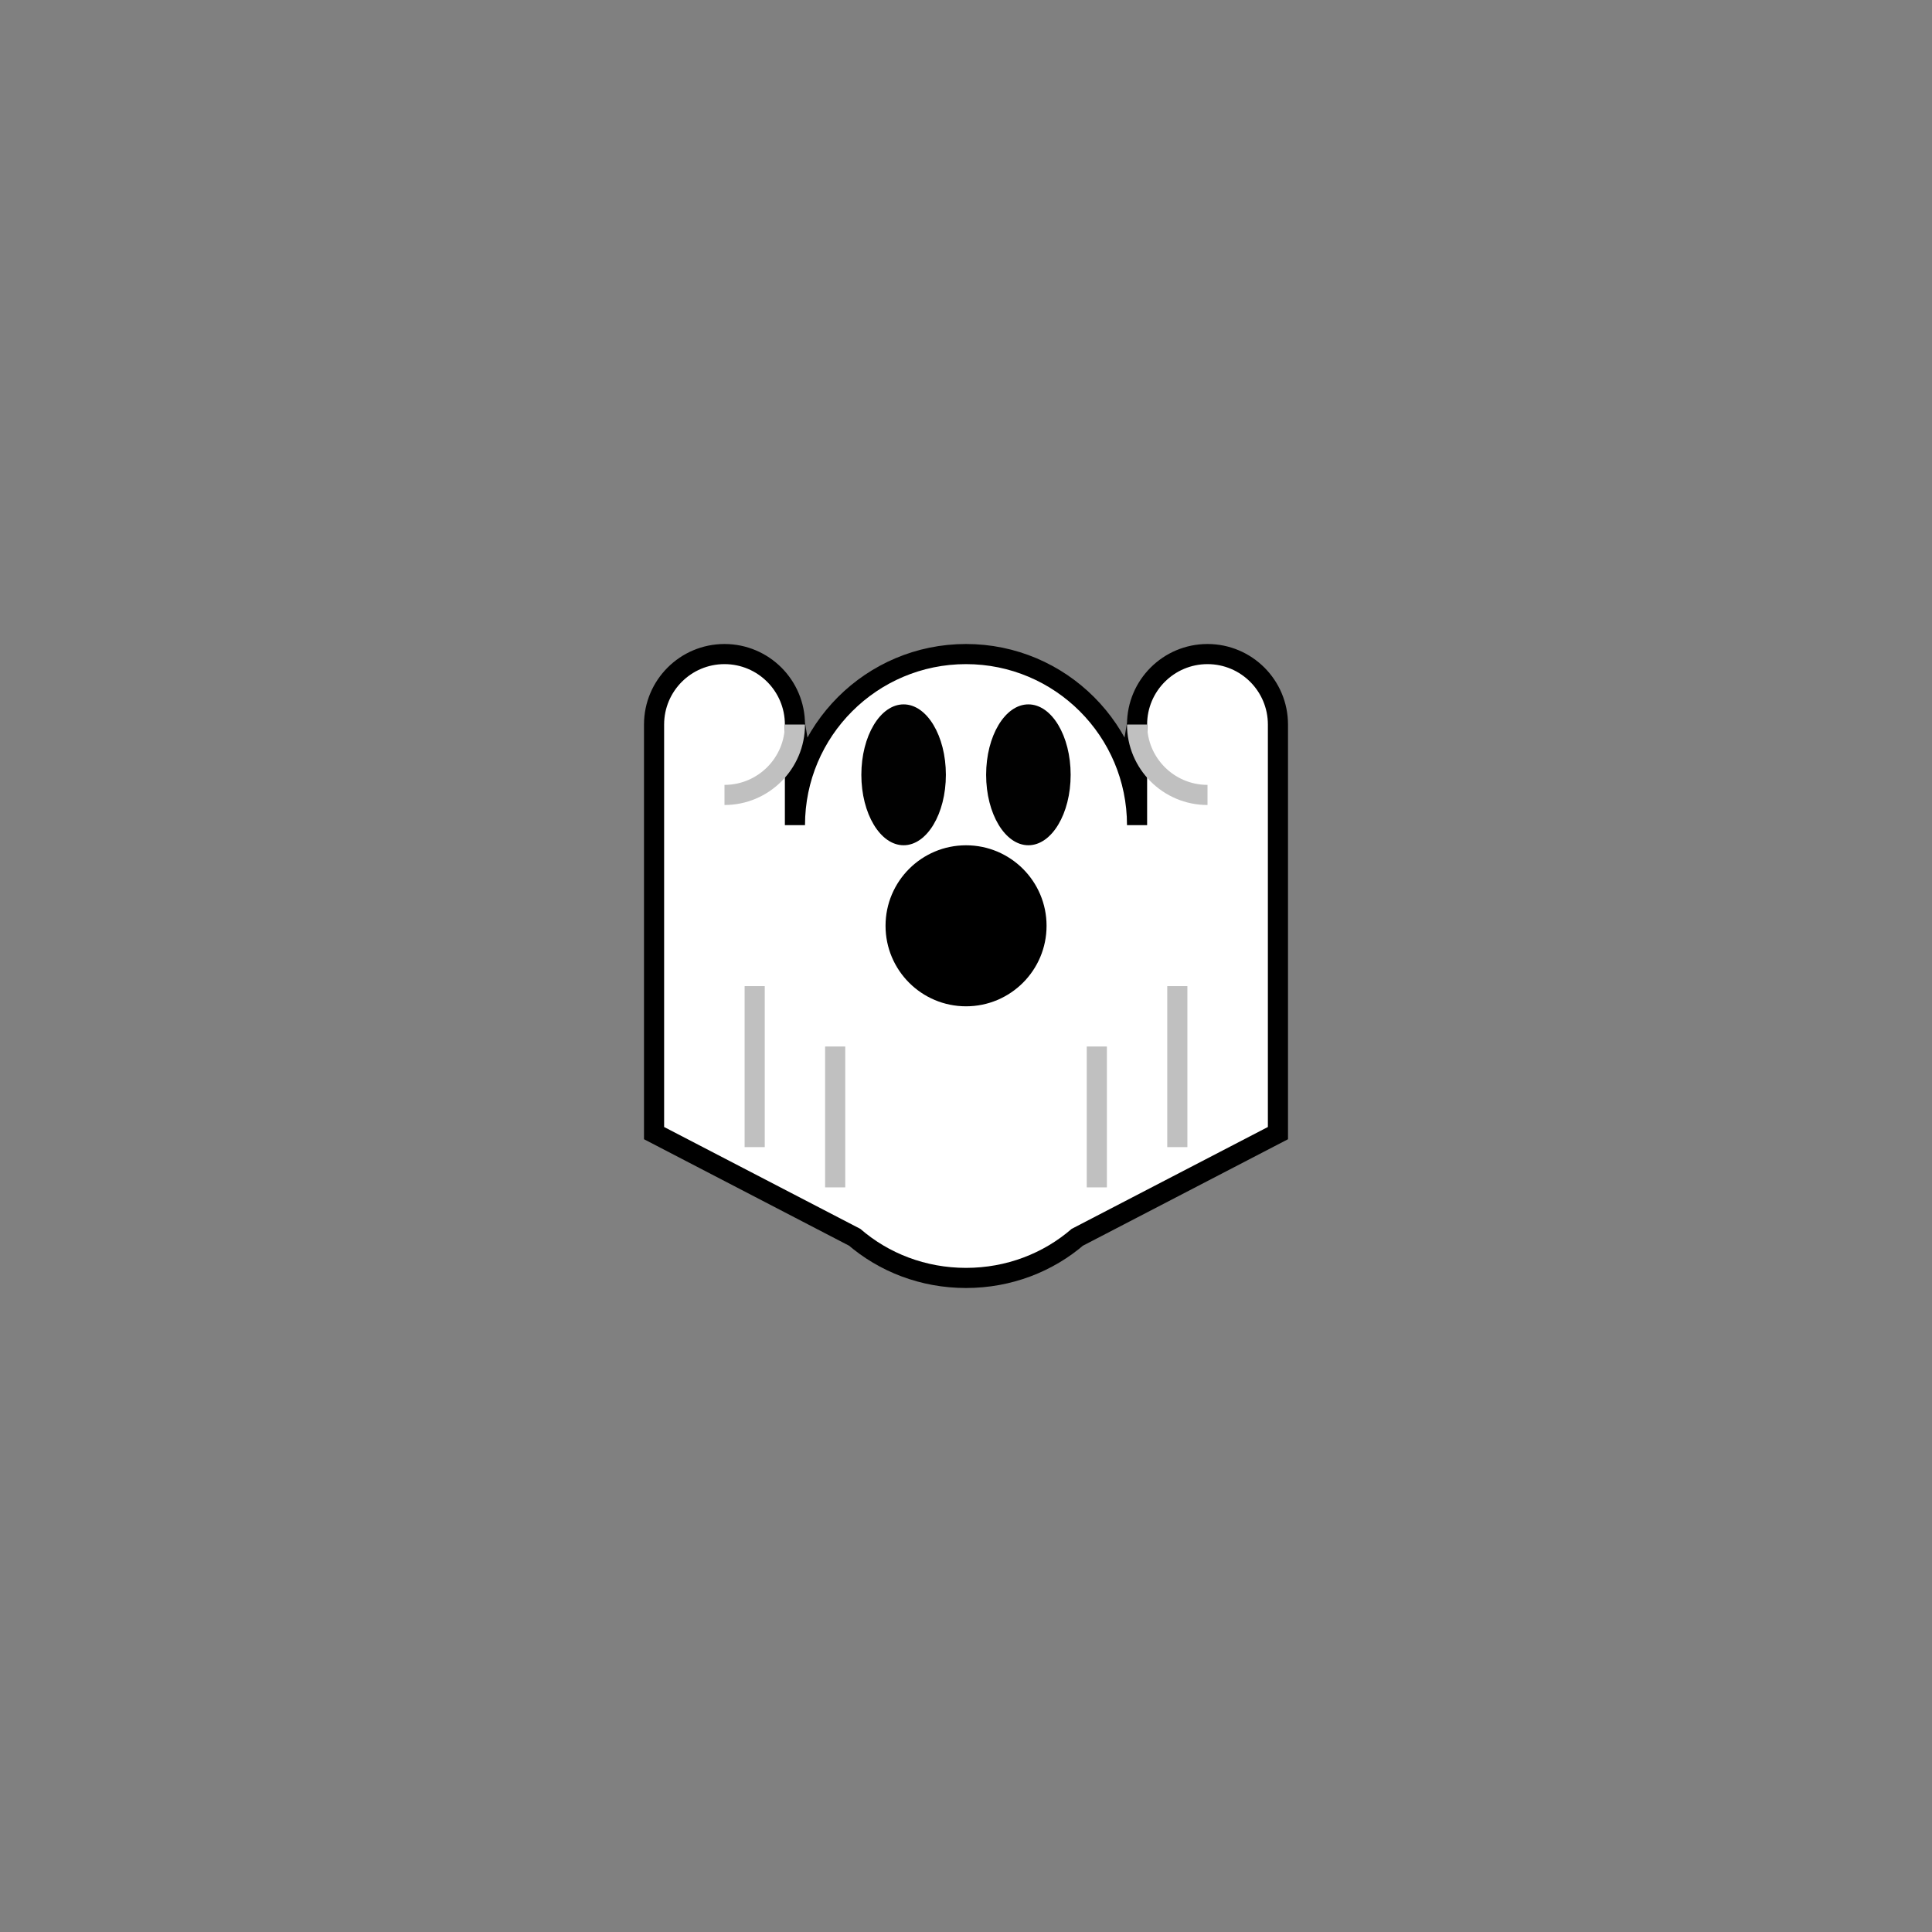 <?xml version="1.0" encoding="UTF-8" standalone="no"?>
<!-- Created with Inkscape (http://www.inkscape.org/) -->

<svg
   xmlns:dc="http://purl.org/dc/elements/1.1/"
   xmlns:cc="http://creativecommons.org/ns#"
   xmlns:rdf="http://www.w3.org/1999/02/22-rdf-syntax-ns#"
   xmlns:svg="http://www.w3.org/2000/svg"
   xmlns="http://www.w3.org/2000/svg"
   xmlns:sodipodi="http://sodipodi.sourceforge.net/DTD/sodipodi-0.dtd"
   xmlns:inkscape="http://www.inkscape.org/namespaces/inkscape"
   width="96"
   height="96"
   id="svg3505"
   sodipodi:version="0.32"
   inkscape:version="0.48.5 r10040"
   sodipodi:docname="01.svg"
   inkscape:output_extension="org.inkscape.output.svg.inkscape"
   version="1.1">
  <rect width="100%" height="100%" fill="#808080" stroke="none"/>
  <title
     id="title3074">Ghost Hanky, warp-in</title>
  <defs
     id="defs3507">
    <inkscape:perspective
       sodipodi:type="inkscape:persp3d"
       inkscape:vp_x="0 : 16 : 1"
       inkscape:vp_y="0 : 1000 : 0"
       inkscape:vp_z="32 : 16 : 1"
       inkscape:persp3d-origin="16 : 10.666667 : 1"
       id="perspective3159" />
  </defs>
  <sodipodi:namedview
     id="base"
     pagecolor="#ffffff"
     bordercolor="#666666"
     borderopacity="1.0"
     inkscape:pageopacity="0.0"
     inkscape:pageshadow="2"
     inkscape:zoom="5.4583333"
     inkscape:cx="48"
     inkscape:cy="48"
     inkscape:current-layer="layer1"
     showgrid="true"
     inkscape:grid-bbox="true"
     inkscape:document-units="px"
     objecttolerance="10000"
     gridtolerance="10000"
     guidetolerance="10000"
     inkscape:window-width="1024"
     inkscape:window-height="741"
     inkscape:window-x="0"
     inkscape:window-y="2"
     inkscape:object-paths="true"
     inkscape:object-nodes="true"
     inkscape:snap-bbox="true"
     inkscape:snap-guide="true"
     showguides="true"
     inkscape:guide-bbox="true"
     inkscape:window-maximized="1">
    <inkscape:grid
       type="xygrid"
       id="grid3515"
       units="px"
       visible="true"
       enabled="true"
       spacingx="1px"
       spacingy="1px"
       empspacing="4"
       snapvisiblegridlinesonly="true" />
    <sodipodi:guide
       orientation="1,0"
       position="16,36"
       id="guide3073" />
    <sodipodi:guide
       orientation="0,1"
       position="32,16"
       id="guide3075" />
    <sodipodi:guide
       orientation="-0.707,0.707"
       position="32,32"
       id="guide3077" />
    <sodipodi:guide
       orientation="0.707,0.707"
       position="0,96"
       id="guide3079" />
    <sodipodi:guide
       orientation="1,0"
       position="32,96"
       id="guide4470" />
    <sodipodi:guide
       orientation="-0.707,0.707"
       position="16,16"
       id="guide4472" />
    <sodipodi:guide
       orientation="1,0"
       position="64,96"
       id="guide4474" />
    <sodipodi:guide
       orientation="0,1"
       position="-16,32"
       id="guide4476" />
    <sodipodi:guide
       orientation="0,1"
       position="-20,64"
       id="guide4478" />
  </sodipodi:namedview>
  <g
     id="layer1"
     inkscape:label="Layer 1"
     inkscape:groupmode="layer"
     transform="translate(0,64)">
    <g
       id="g4505">
      <rect
         transform="translate(0,-64)"
         y="0"
         x="0"
         height="96"
         width="96"
         id="rect4503"
         style="fill:none;fill-opacity:1;stroke:none" />
      <g
         transform="translate(32,-32)"
         id="g4058">
        <path
           inkscape:connector-curvature="0"
           id="path3821"
           d="M 16,1 C 11.584,1 8,4.584 8,9 L 8,10 7,4 C 7,2.344 5.656,1 4,1 2.344,1 1,2.344 1,4 l 0,20 9.75,5.062 C 12.154,30.281 13.997,31 16,31 c 2.003,0 3.846,-0.719 5.25,-1.938 L 31,24 31,4 C 31,2.344 29.656,1 28,1 26.344,1 25,2.344 25,4 l -1,6 0,-1 C 24,4.584 20.416,1 16,1 z"
           style="fill:white;fill-opacity:1;fill-rule:nonzero;stroke:black;stroke-width:2;stroke-linecap:round;stroke-linejoin:miter;stroke-miterlimit:4;stroke-opacity:1;stroke-dasharray:none;stroke-dashoffset:0;display:inline"
           sodipodi:nodetypes="ccccscccscccscccc" />
        <path
           inkscape:connector-curvature="0"
           style="fill:white;fill-opacity:1;fill-rule:nonzero;stroke:none;display:inline"
           d="M 16,1 C 11.584,1 8,4.584 8,9 L 7,9 7,4 C 7,2.344 5.656,1 4,1 2.344,1 1,2.344 1,4 l 0,20 9.75,5.062 C 12.154,30.281 13.997,31 16,31 c 2.003,0 3.846,-0.719 5.25,-1.938 L 31,24 31,4 C 31,2.344 29.656,1 28,1 26.344,1 25,2.344 25,4 l 0,5 -1,0 C 24,4.584 20.416,1 16,1 z"
           id="path3802"
           sodipodi:nodetypes="ccccscccscccscccc" />
        <path
           sodipodi:type="arc"
           style="fill:black;fill-opacity:0.994;fill-rule:nonzero;stroke:none;display:inline"
           id="path3768"
           sodipodi:cx="11.5"
           sodipodi:cy="8.5"
           sodipodi:rx="1.5"
           sodipodi:ry="2.5"
           d="M 13,8.5 C 13,9.881 12.328,11 11.5,11 10.672,11 10,9.881 10,8.5 10,7.119 10.672,6 11.5,6 12.328,6 13,7.119 13,8.5 z"
           transform="matrix(1.4,0,0,1.4,-3.2,-5.4)" />
        <path
           sodipodi:type="arc"
           style="fill:black;fill-opacity:0.994;fill-rule:nonzero;stroke:none;display:inline"
           id="path3770"
           sodipodi:cx="16.5"
           sodipodi:cy="8.5"
           sodipodi:rx="1.5"
           sodipodi:ry="2.5"
           d="M 18,8.5 C 18,9.881 17.328,11 16.5,11 15.672,11 15,9.881 15,8.5 15,7.119 15.672,6 16.5,6 17.328,6 18,7.119 18,8.5 z"
           transform="matrix(1.4,0,0,1.4,-4,-5.4)" />
        <path
           inkscape:connector-curvature="0"
           style="fill:silver;fill-opacity:1;fill-rule:nonzero;stroke:none;display:inline"
           d="M 7,4 C 7,5.656 5.656,7 4,7 L 4,8 C 6.208,8 8,6.208 8,4 L 7,4 z"
           id="path3806" />
        <path
           inkscape:connector-curvature="0"
           id="path3809"
           d="m 25,4 c 0,1.656 1.344,3 3,3 l 0,1 C 25.792,8 24,6.208 24,4 l 1,0 z"
           style="fill:silver;fill-opacity:1;fill-rule:nonzero;stroke:none;display:inline" />
        <rect
           style="fill:silver;fill-opacity:1;fill-rule:nonzero;stroke:none;display:inline"
           id="rect6061"
           width="1"
           height="8"
           x="26"
           y="17" />
        <rect
           y="17"
           x="5"
           height="8"
           width="1"
           id="rect6063"
           style="fill:silver;fill-opacity:1;fill-rule:nonzero;stroke:none;display:inline" />
        <rect
           y="20"
           x="22"
           height="7"
           width="1"
           id="rect10110"
           style="fill:silver;fill-opacity:1;fill-rule:nonzero;stroke:none;display:inline" />
        <rect
           style="fill:silver;fill-opacity:1;fill-rule:nonzero;stroke:none;display:inline"
           id="rect10112"
           width="1"
           height="7"
           x="9"
           y="20" />
        <path
           sodipodi:type="arc"
           style="fill:black;fill-opacity:1;stroke:none;display:inline"
           id="path3240"
           sodipodi:cx="16.5"
           sodipodi:cy="15.5"
           sodipodi:rx="3.5"
           sodipodi:ry="3.5"
           d="M 20,15.5 C 20,17.433 18.433,19 16.5,19 14.567,19 13,17.433 13,15.5 13,13.567 14.567,12 16.5,12 c 1.933,0 3.5,1.567 3.5,3.5 z"
           transform="matrix(1.143,0,0,1.143,-2.857,-3.714)" />
      </g>
    </g>
  </g>
</svg>
